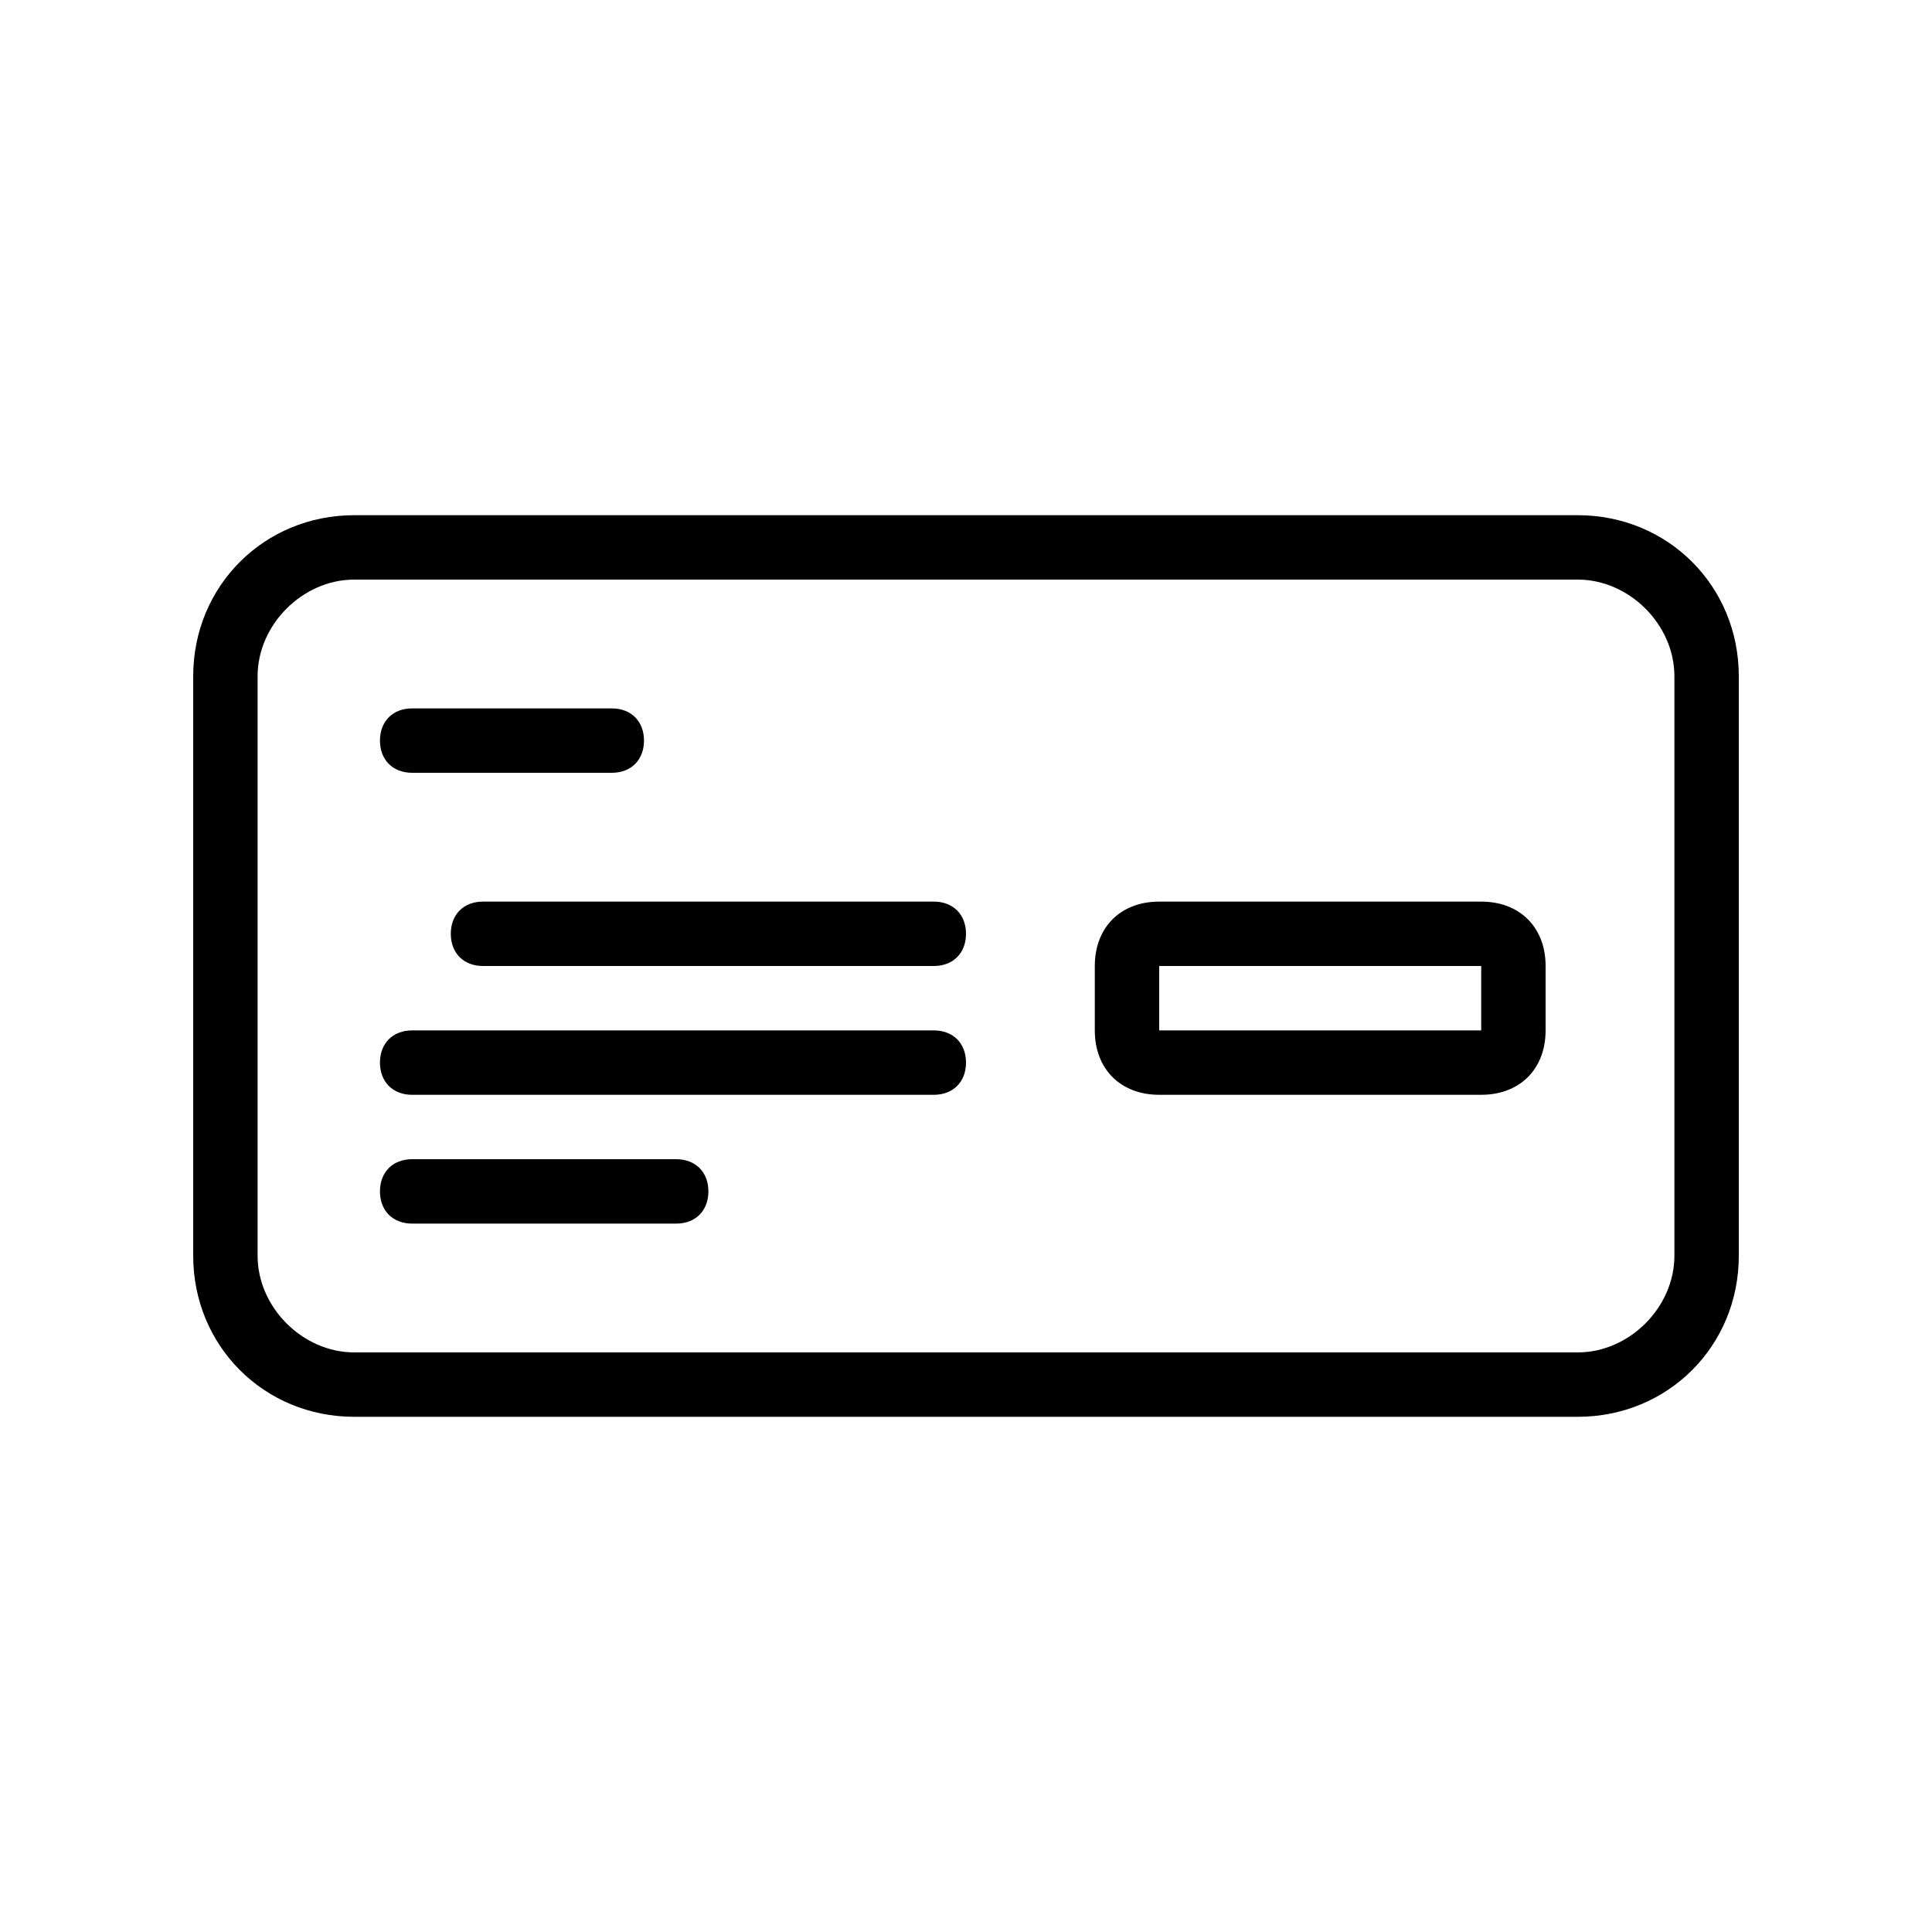 <svg class="cs-custom-icon" version="1.1" xmlns="http://www.w3.org/2000/svg" xmlns:xlink="http://www.w3.org/1999/xlink" x="0px" y="0px" viewBox="-290 382 30 30" enable-background="new -290 382 30 30" xml:space="preserve">
  <g>
    <path d="M-265.5,390h-19c-1.4,0-2.5,1.1-2.5,2.5v9c0,1.4,1.1,2.5,2.5,2.5h19c1.4,0,2.5-1.1,2.5-2.5v-9C-263,391.1-264.1,390-265.5,390z M-264,401.5c0,0.8-0.7,1.5-1.5,1.5h-19c-0.8,0-1.5-0.7-1.5-1.5v-9c0-0.8,0.7-1.5,1.5-1.5h19c0.8,0,1.5,0.7,1.5,1.5V401.5z"/>
    <path d="M-283.6,394h3.1c0.3,0,0.5-0.2,0.5-0.5s-0.2-0.5-0.5-0.5h-3.1c-0.3,0-0.5,0.2-0.5,0.5S-283.9,394-283.6,394z"/>
    <path d="M-275.5,396h-7c-0.3,0-0.5,0.2-0.5,0.5s0.2,0.5,0.5,0.5h7c0.3,0,0.5-0.2,0.5-0.5S-275.2,396-275.5,396z"/>
    <path d="M-275.5,398h-8.1c-0.3,0-0.5,0.2-0.5,0.5s0.2,0.5,0.5,0.5h8.1c0.3,0,0.5-0.2,0.5-0.5S-275.2,398-275.5,398z"/>
    <path d="M-279.5,400h-4.1c-0.3,0-0.5,0.2-0.5,0.5s0.2,0.5,0.5,0.5h4.1c0.3,0,0.5-0.2,0.5-0.5S-279.2,400-279.5,400z"/>
    <path d="M-267,396h-5c-0.6,0-1,0.4-1,1v1c0,0.6,0.4,1,1,1h5c0.6,0,1-0.4,1-1v-1C-266,396.4-266.4,396-267,396zM-272,398v-1h5v1H-272z M-267,398.5V398l0,0V398.5z"/>
  </g>
</svg>